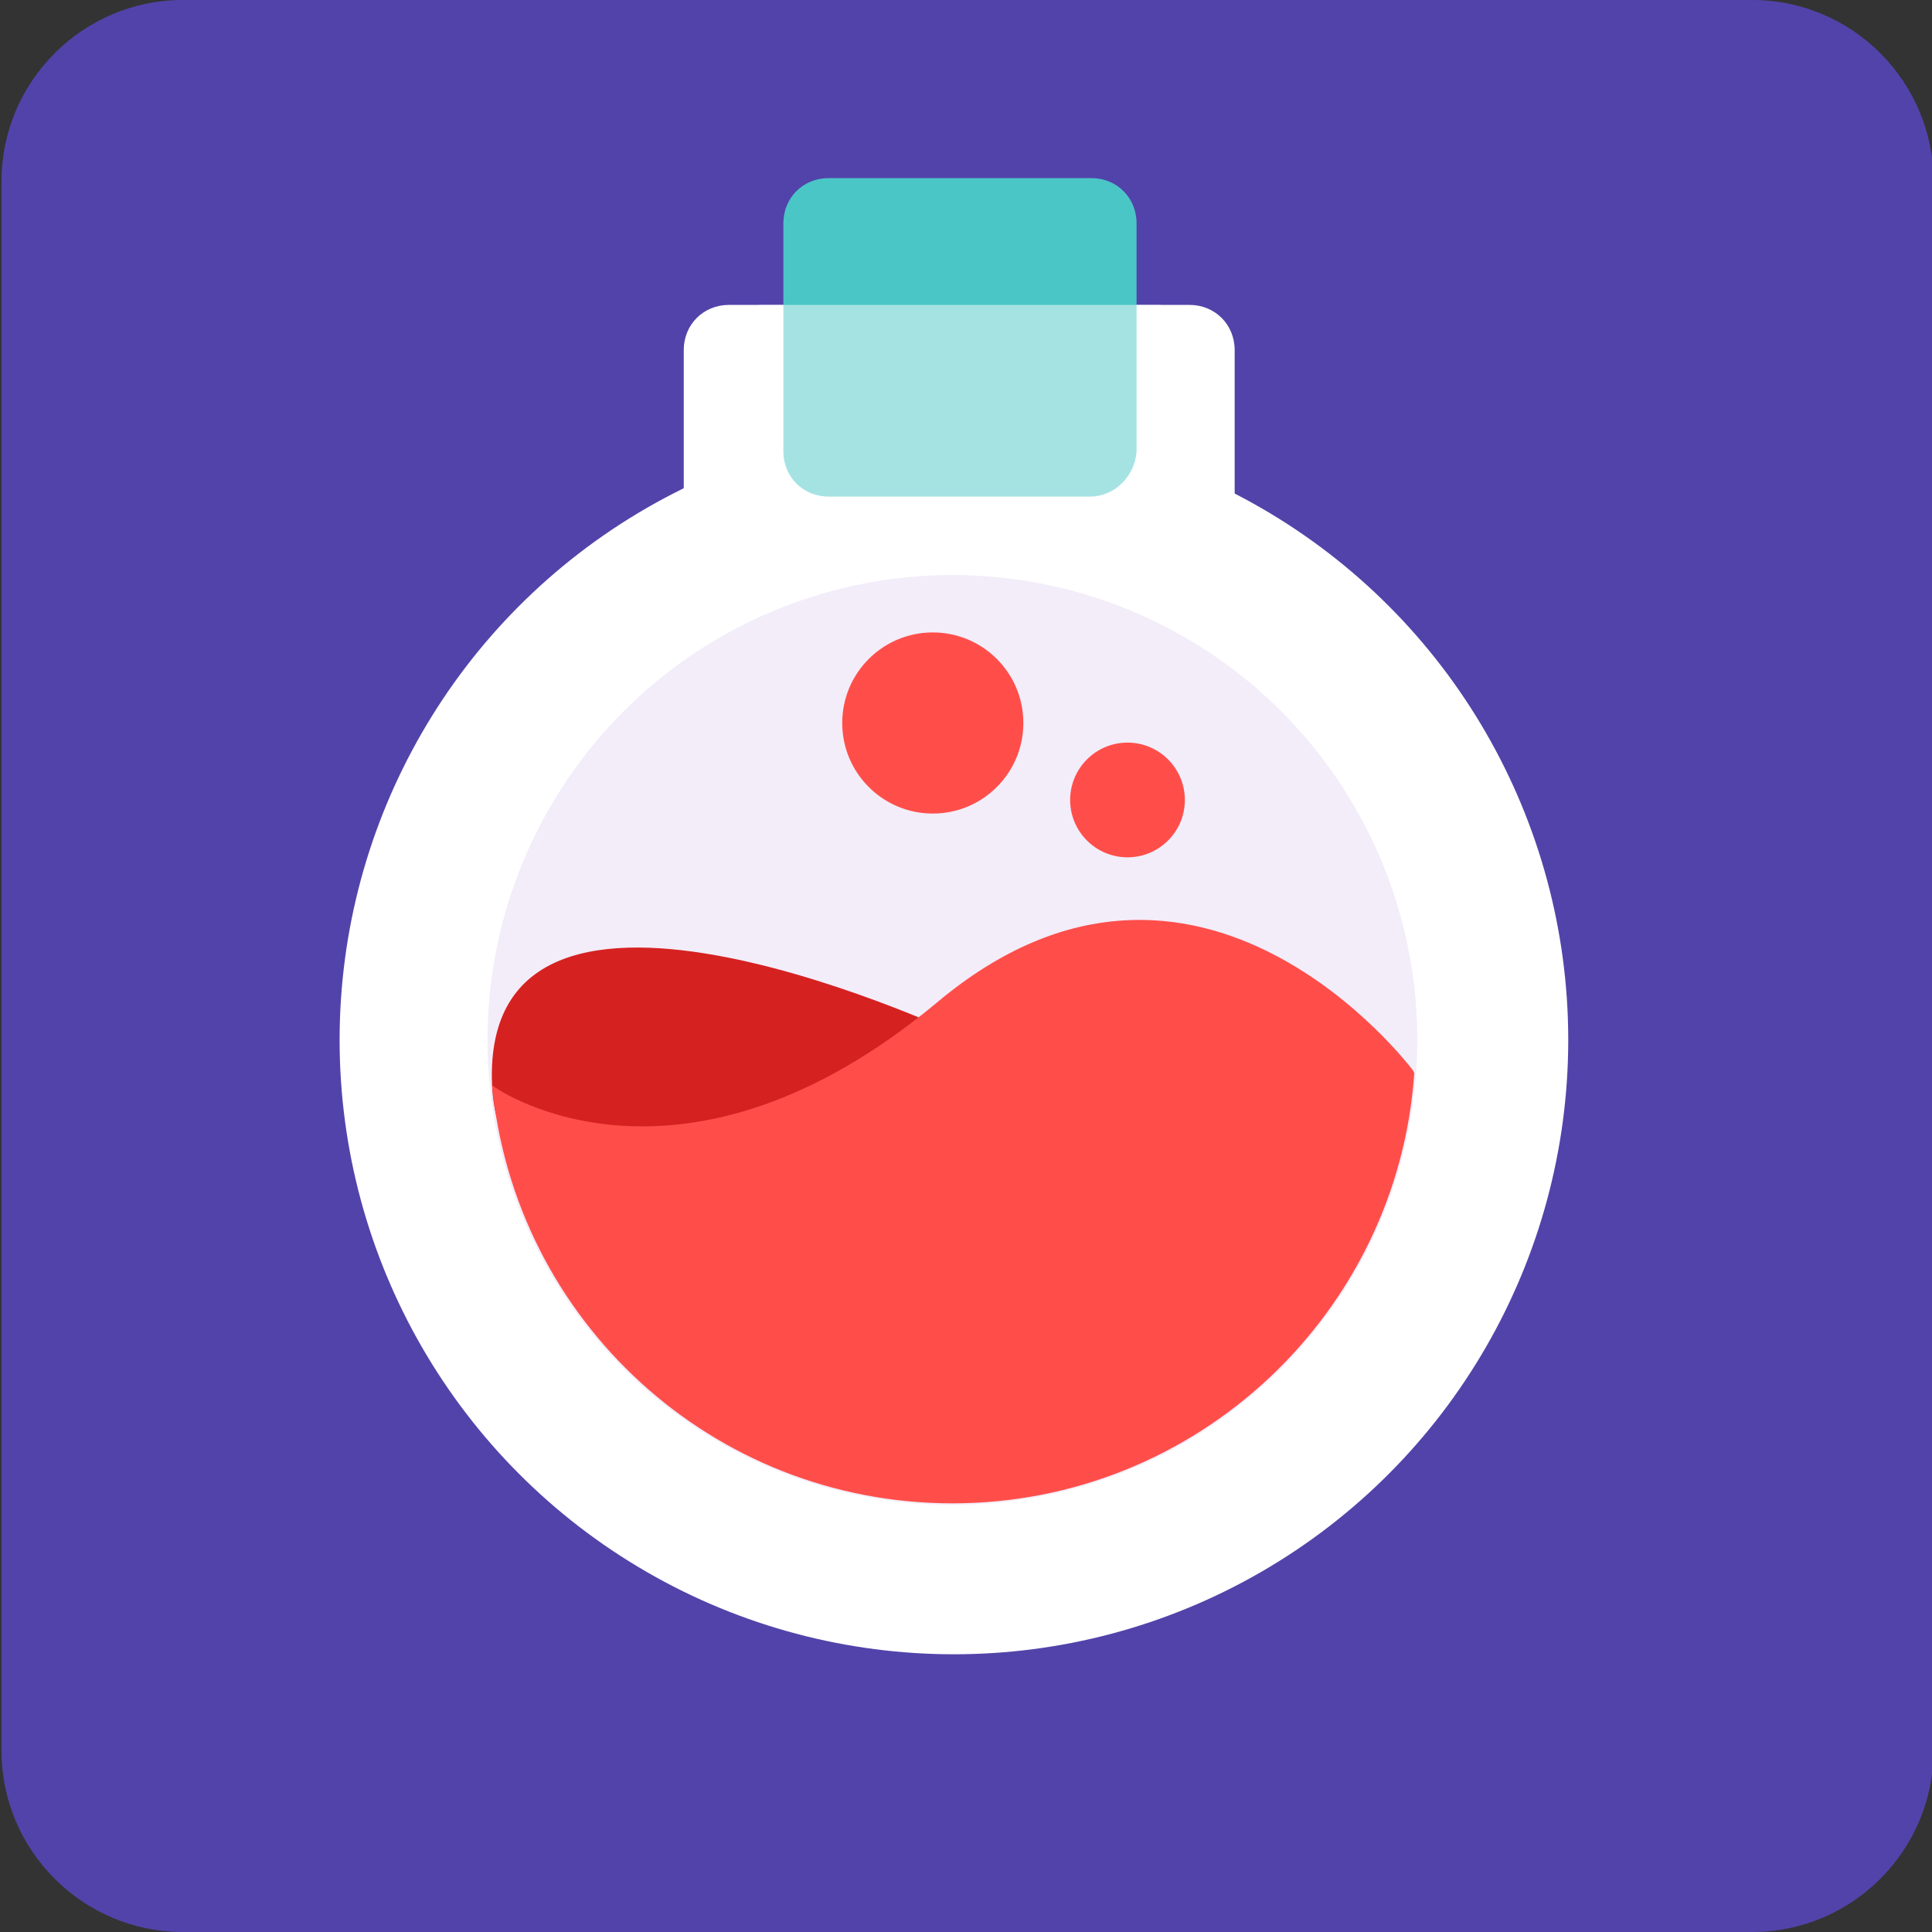 <svg id="science" xmlns="http://www.w3.org/2000/svg" viewBox="0 0 128 128"><rect x="0" y="0" width="128" height="128" fill="#333333" stroke="none"/><style>.st1{fill:#fff}.st5{fill:#ff4e4a}</style><path d="M116.1 128h-104c-6.6 0-12-5.4-12-12V12c0-6.6 5.4-12 12-12h104c6.6 0 12 5.4 12 12v104c0 6.6-5.4 12-12 12z" fill="#5243aa"/><circle class="st1" cx="63.2" cy="68.9" r="40.7"/><path class="st1" d="M81.8 41.4H45.3V23.2c0-1.7 1.3-3 3-3h30.5c1.7 0 3 1.3 3 3v18.2z"/><circle cx="63.1" cy="68.9" r="30.8" opacity=".1" fill="#7f4cbf"/><path d="M72.2 32.9H54.9c-1.7 0-3-1.3-3-3V14.8c0-1.7 1.3-3 3-3h17.4c1.7 0 3 1.3 3 3v15.1c-.1 1.6-1.4 3-3.1 3z" fill="#4ac6c6"/><path d="M64.3 68.9s-32.5-15.6-31.7 3C33.3 86.7 60 83.8 60 83.8l4.3-14.9z" fill="#d62121"/><path class="st5" d="M62.1 66.4c17.3-14.5 31.5 4.5 31.5 4.5l.1.2C92.6 87 79.3 99.6 63.1 99.6c-15.9 0-29-12.1-30.5-27.7.6.5 12.7 8.5 29.5-5.5z"/><path opacity=".5" fill="#fff" d="M50.3 20.2h26.6v14.9H50.3z"/><circle class="st5" cx="61.8" cy="47.9" r="6"/><circle class="st5" cx="74.7" cy="53" r="3.8"/></svg>